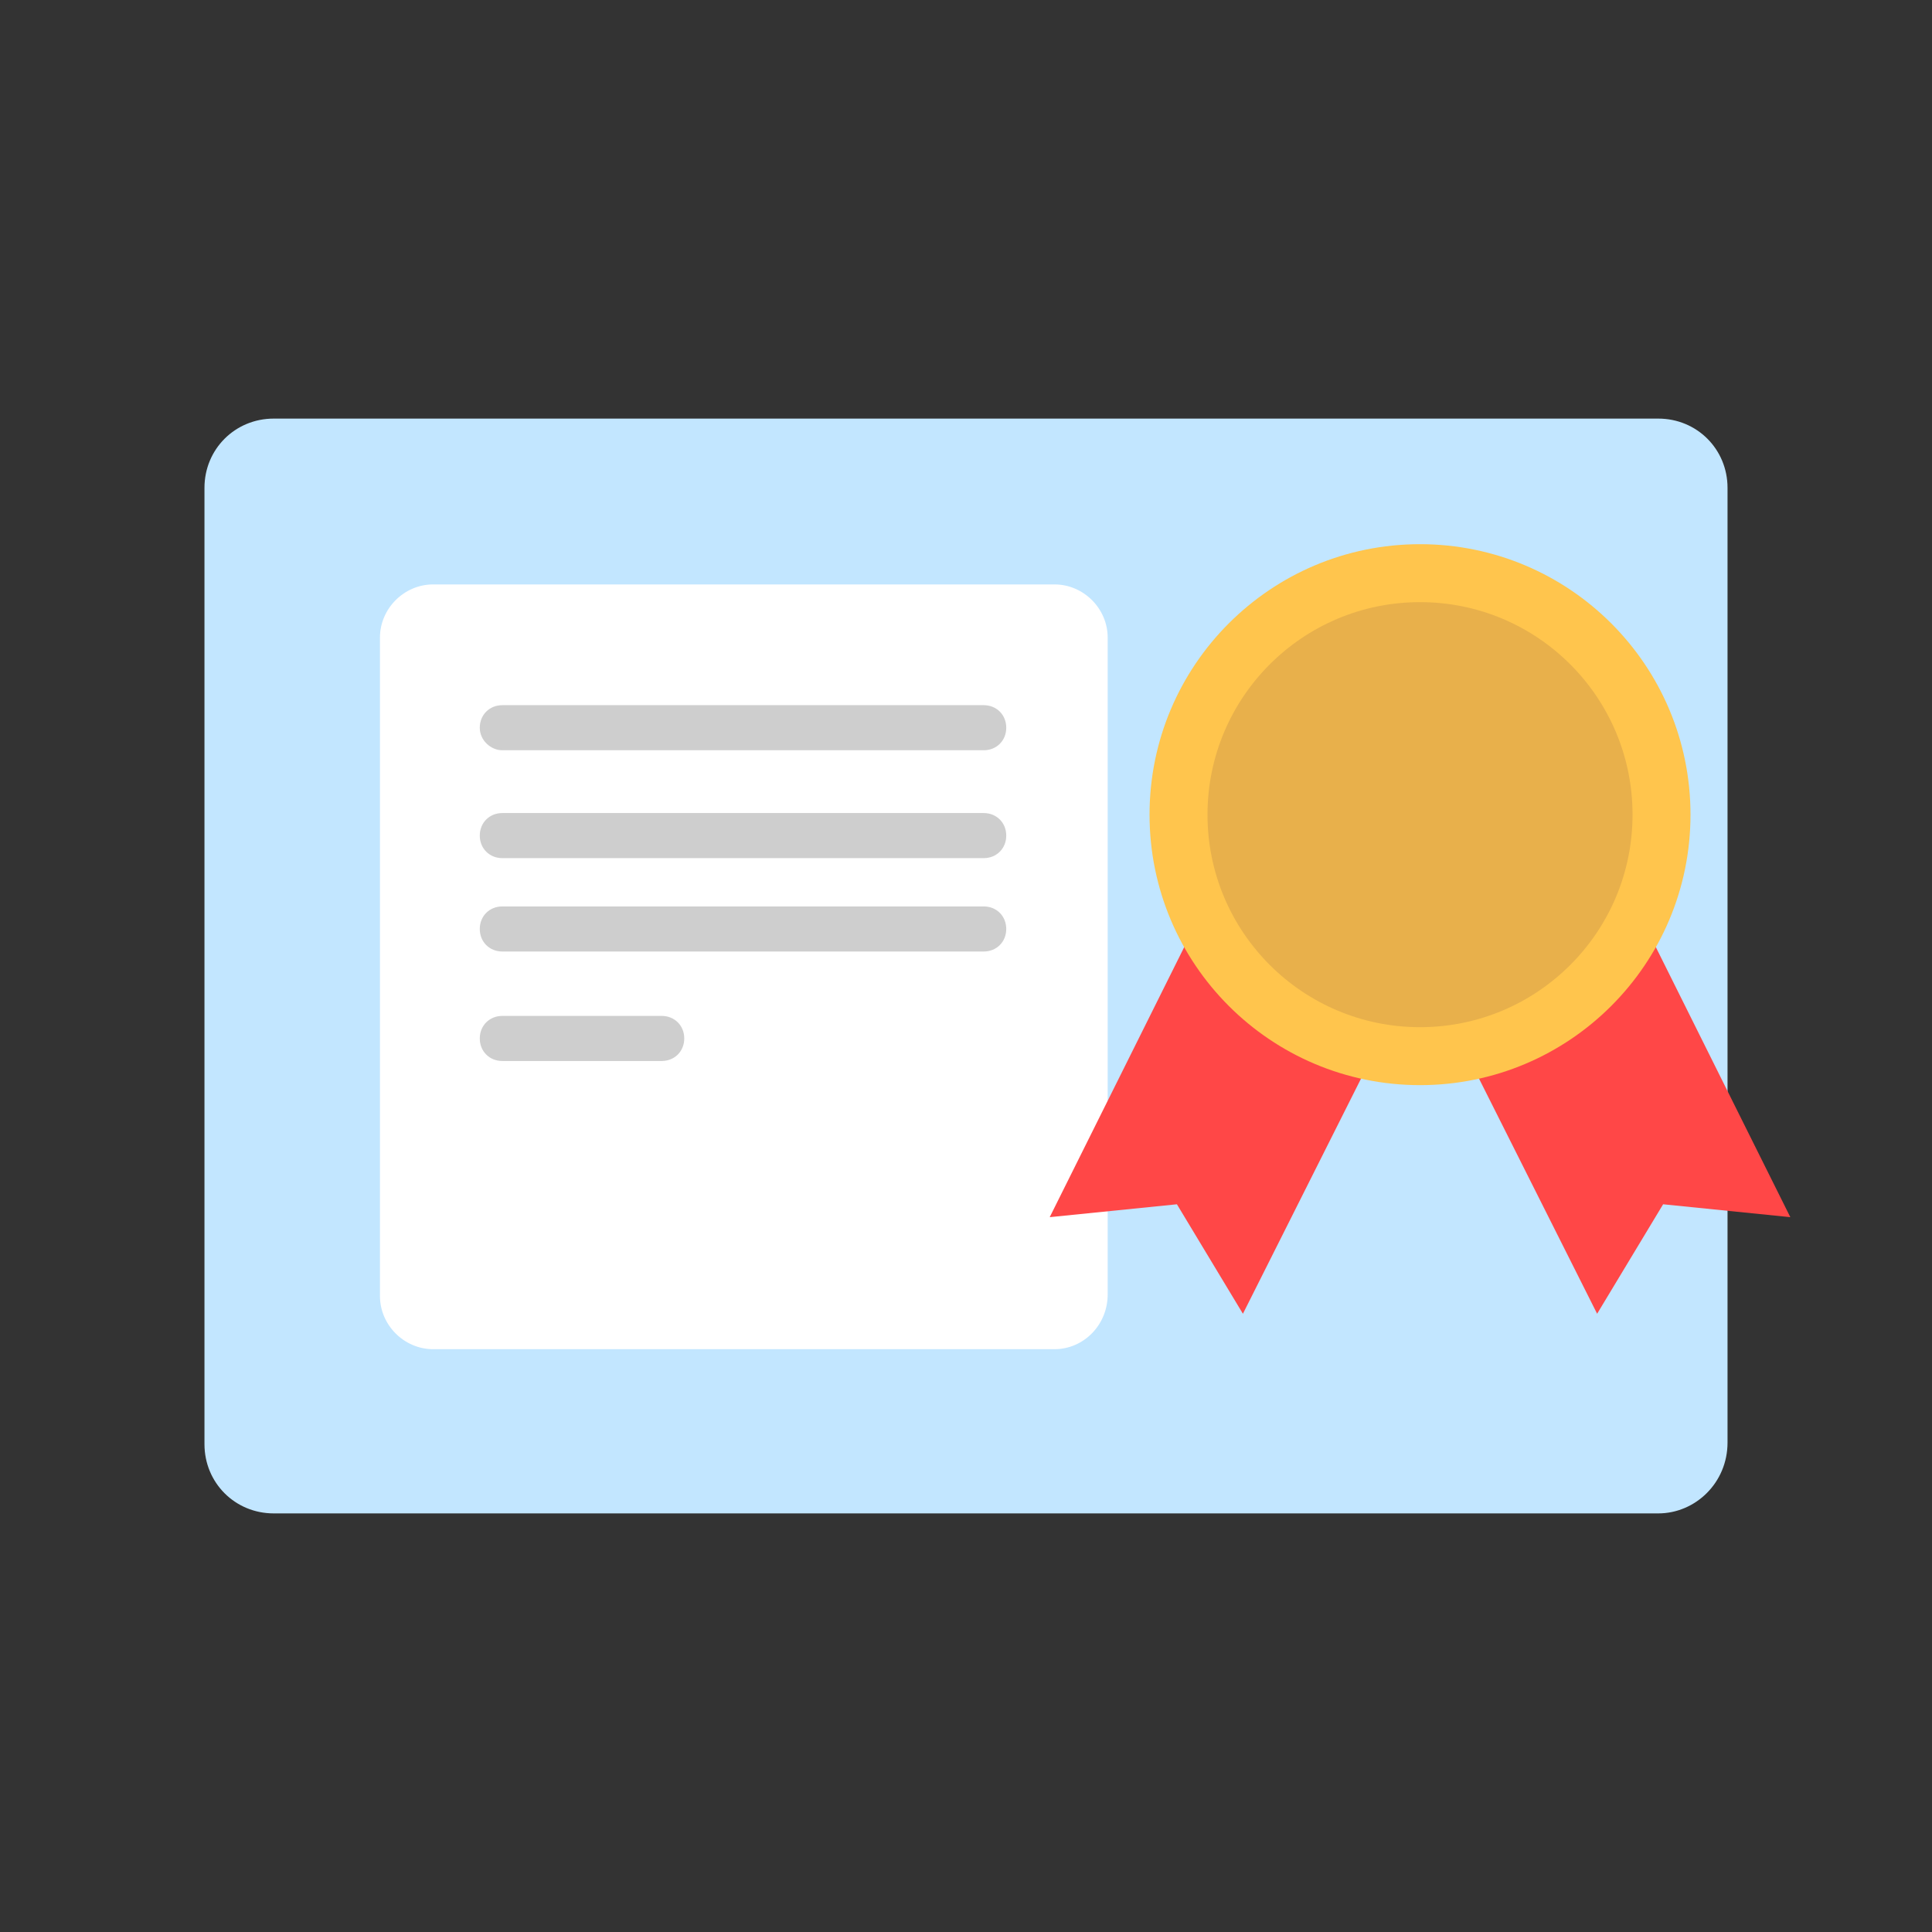 <svg viewBox="0 0 120 120" id="Layer_1" version="1.1" xml:space="preserve" xmlns="http://www.w3.org/2000/svg" xmlns:xlink="http://www.w3.org/1999/xlink" fill="#000000"><rect x="0" y="0" width="120" height="120" fill="#333333" stroke="none"/><g id="SVGRepo_bgCarrier" stroke-width="0"></g><g id="SVGRepo_tracerCarrier" stroke-linecap="round" stroke-linejoin="round"></g><g id="SVGRepo_iconCarrier"> <style type="text/css"> .st0{fill:#c2e6ff;} .st1{fill:#FFFFFF;} .st2{fill:#ff4747;} .st3{fill:#FFC54D;} .st4{fill:#E8B04B;} .st5{fill:#CECECE;} </style> <g> <path class="st0" d="M103,94H17c-2.4,0-4.3-1.9-4.3-4.3V30.3c0-2.4,1.9-4.3,4.3-4.3H103c2.4,0,4.3,1.9,4.3,4.3v59.3 C107.3,92.1,105.3,94,103,94z"></path> <path class="st1" d="M65.5,83.8H26.9c-1.8,0-3.3-1.5-3.3-3.3V39.6c0-1.8,1.5-3.3,3.3-3.3h38.6c1.8,0,3.3,1.5,3.3,3.3v40.8 C68.8,82.3,67.3,83.8,65.5,83.8z"></path> <g> <polygon class="st2" points="98.5,50.1 88.2,55.3 77.9,50.1 65.2,75.6 73.1,74.8 77.2,81.6 88.2,59.7 99.2,81.6 103.3,74.8 111.2,75.6 "></polygon> <circle class="st3" cx="88.2" cy="50.6" r="16.8"></circle> <circle class="st4" cx="88.2" cy="50.6" r="13.2"></circle> </g> <g> <path class="st5" d="M41.1,63.1h-9.9c-0.8,0-1.4,0.6-1.4,1.4s0.6,1.4,1.4,1.4h9.9c0.8,0,1.4-0.6,1.4-1.4S41.9,63.1,41.1,63.1z"></path> <path class="st5" d="M61.1,56.3H31.2c-0.8,0-1.4,0.6-1.4,1.4s0.6,1.4,1.4,1.4h29.9c0.8,0,1.4-0.6,1.4-1.4S61.9,56.3,61.1,56.3z"></path> <path class="st5" d="M61.1,50.5H31.2c-0.8,0-1.4,0.6-1.4,1.4c0,0.8,0.6,1.4,1.4,1.4h29.9c0.8,0,1.4-0.6,1.4-1.4 C62.5,51.1,61.9,50.5,61.1,50.5z"></path> <path class="st5" d="M31.2,46.6h29.9c0.8,0,1.4-0.6,1.4-1.4s-0.6-1.4-1.4-1.4H31.2c-0.8,0-1.4,0.6-1.4,1.4S30.5,46.6,31.2,46.6z"></path> </g> </g> </g></svg>